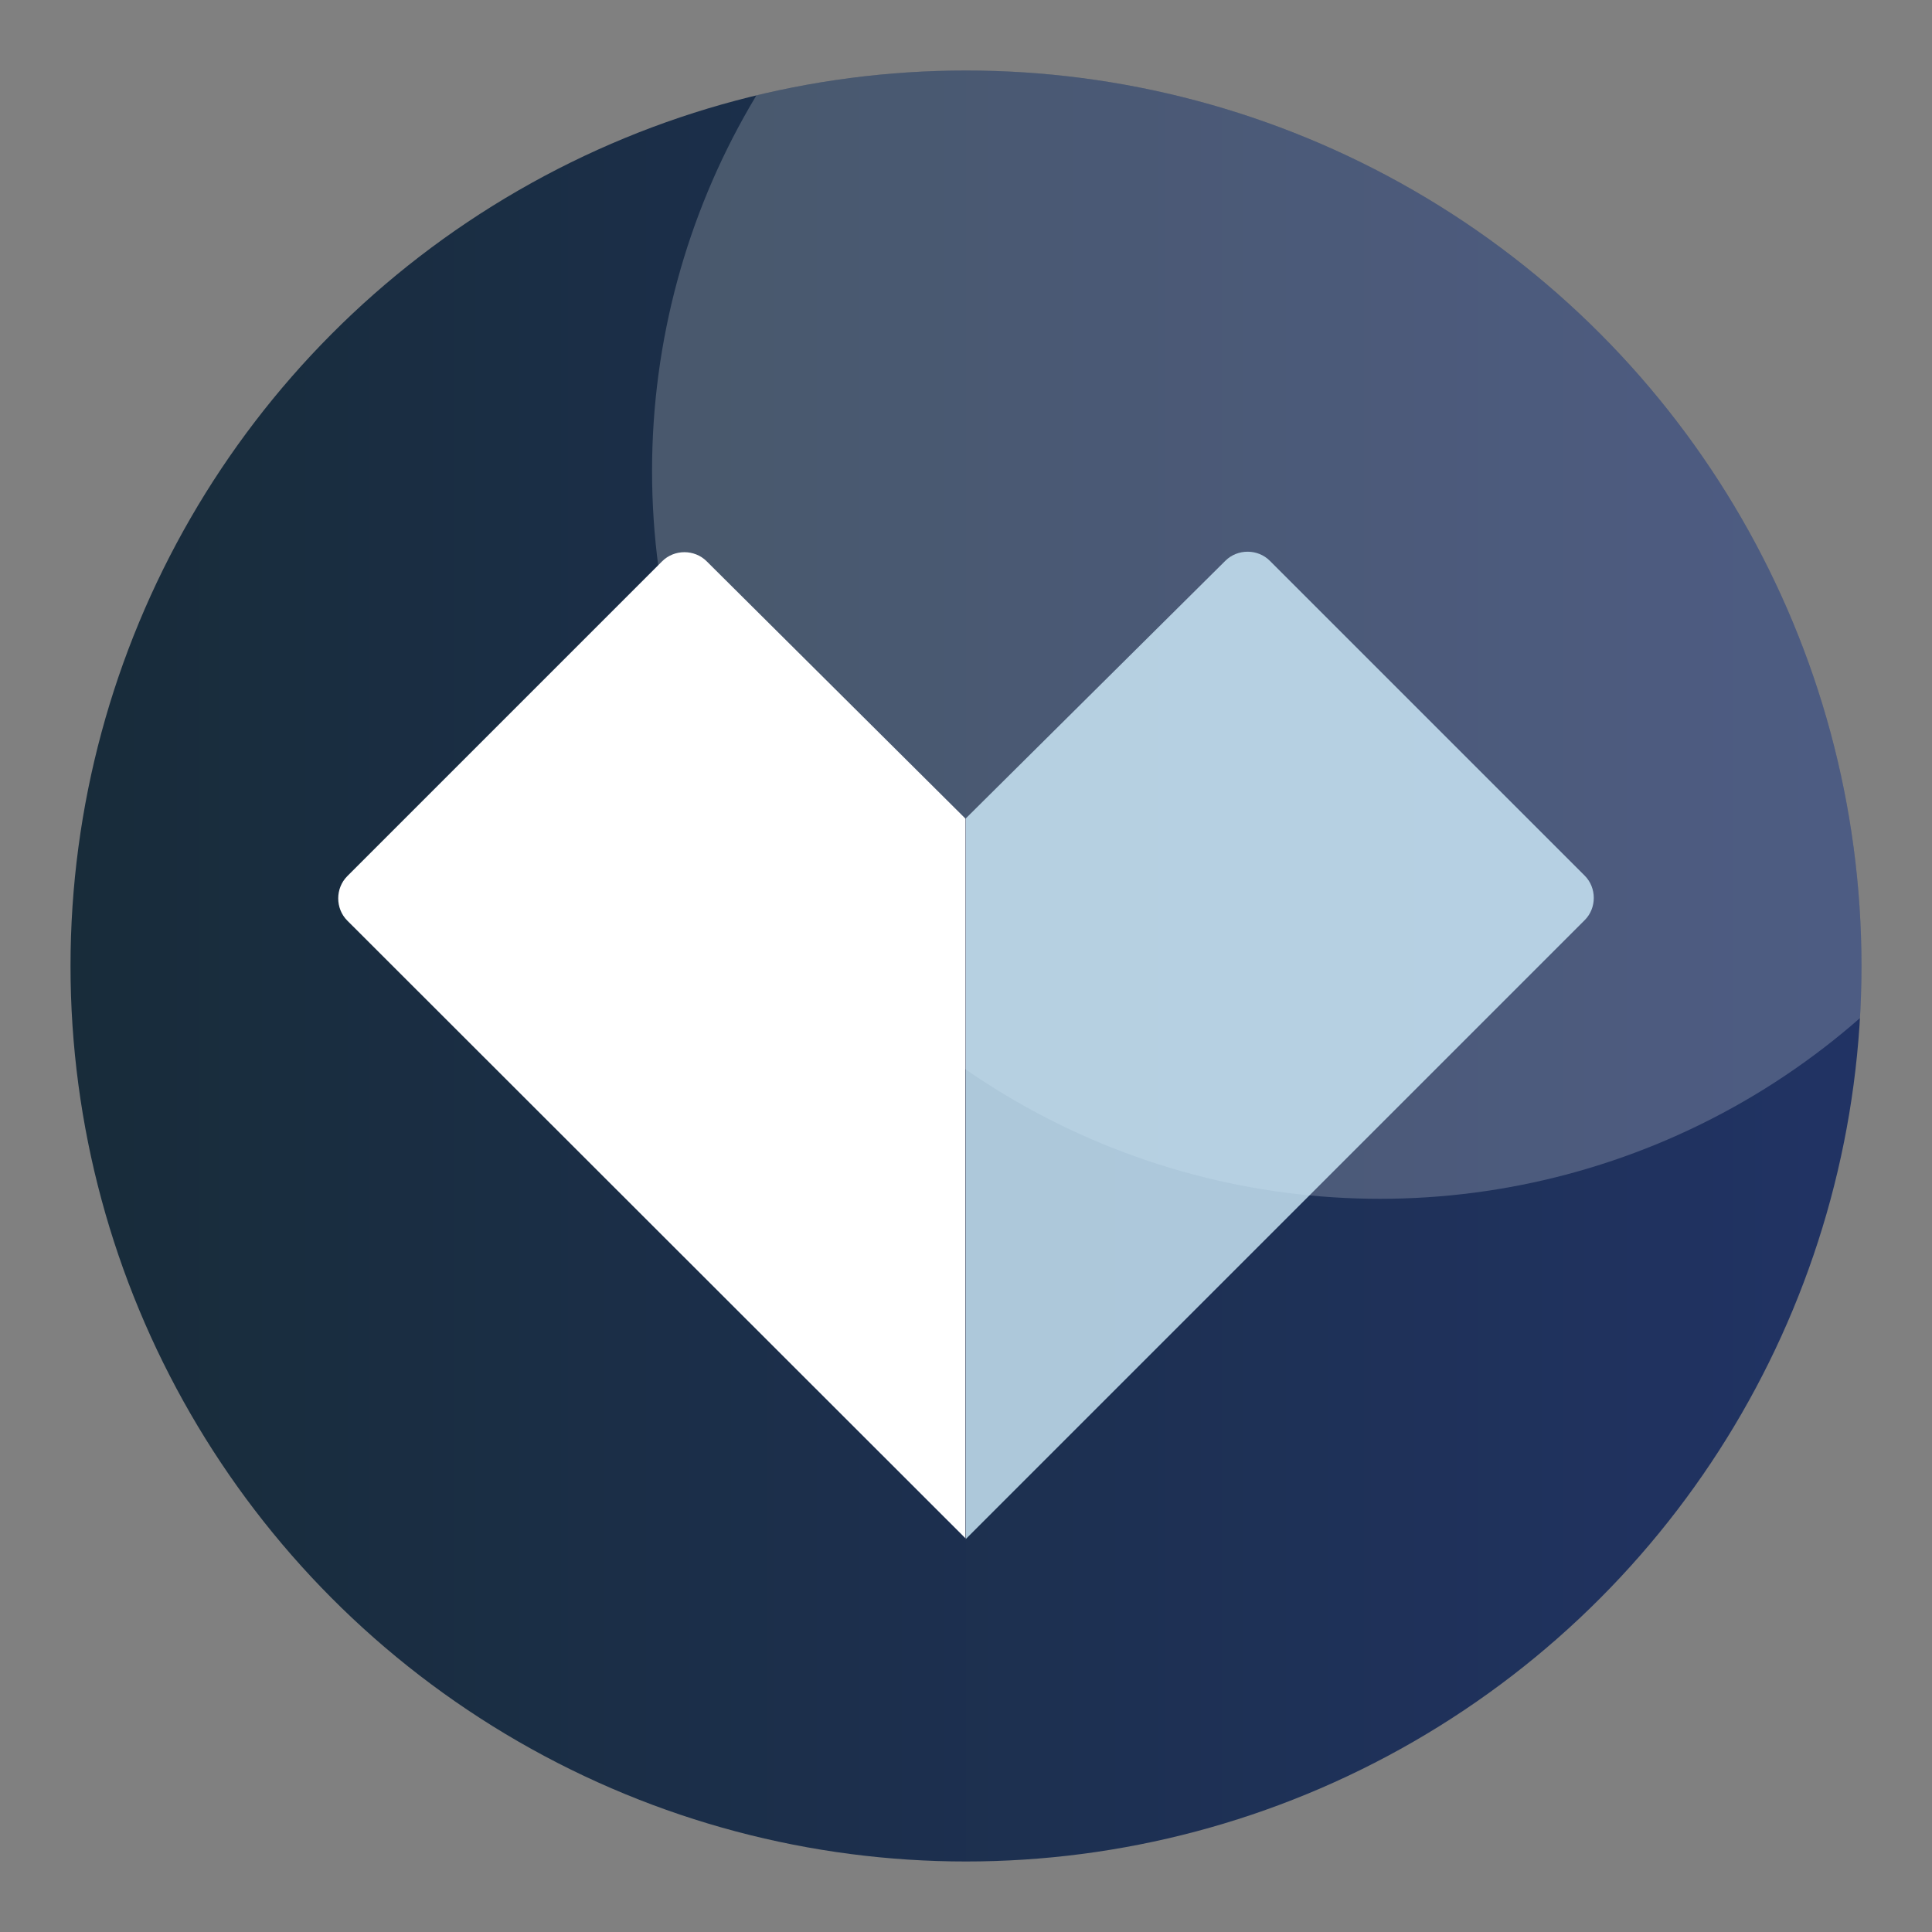 <?xml version="1.0" encoding="utf-8"?>
<!-- Generator: Adobe Illustrator 24.0.0, SVG Export Plug-In . SVG Version: 6.00 Build 0)  -->
<svg version="1.1" id="Calque_1" xmlns="http://www.w3.org/2000/svg" xmlns:xlink="http://www.w3.org/1999/xlink" x="0px" y="0px"
	 viewBox="0 0 400 400" style="enable-background:new 0 0 400 400;" xml:space="preserve">
<rect x="0" y="0" width="400" height="400" fill="#808080" stroke="none"/>
<style type="text/css">
	.st0{fill:url(#SVGID_1_);}
	.st1{opacity:0.2;}
	.st2{clip-path:url(#SVGID_3_);fill:#FFFFFF;}
	.st3{fill:#FFFFFF;}
	.st4{opacity:0.8;fill:#D0EDFC;}
</style>
<linearGradient id="SVGID_1_" gradientUnits="userSpaceOnUse" x1="14.555" y1="200" x2="385.445" y2="200">
	<stop  offset="0" style="stop-color:#182C3A"/>
	<stop  offset="1" style="stop-color:#213364"/>
</linearGradient>
<circle class="st0" cx="200" cy="200" r="185.4"/>
<g class="st1">
	<defs>
		<circle id="SVGID_2_" class="st1" cx="200" cy="200" r="185.4"/>
	</defs>
	<clipPath id="SVGID_3_">
		<use xlink:href="#SVGID_2_"  style="overflow:visible;"/>
	</clipPath>
	<circle class="st2" cx="285.7" cy="97.5" r="150.7"/>
</g>
<g>
	<path class="st3" d="M200,318.6L71.9,190.6c-2.5-2.5-2.5-6.7,0-9.2l65.2-65.2c2.5-2.5,6.7-2.5,9.2,0l53.6,53.3V318.6z"/>
	<path class="st4" d="M200,318.6l128.1-128.1c2.5-2.5,2.5-6.7,0-9.2l-65.2-65.2c-2.5-2.5-6.7-2.5-9.2,0L200,169.4V318.6z"/>
</g>
</svg>

